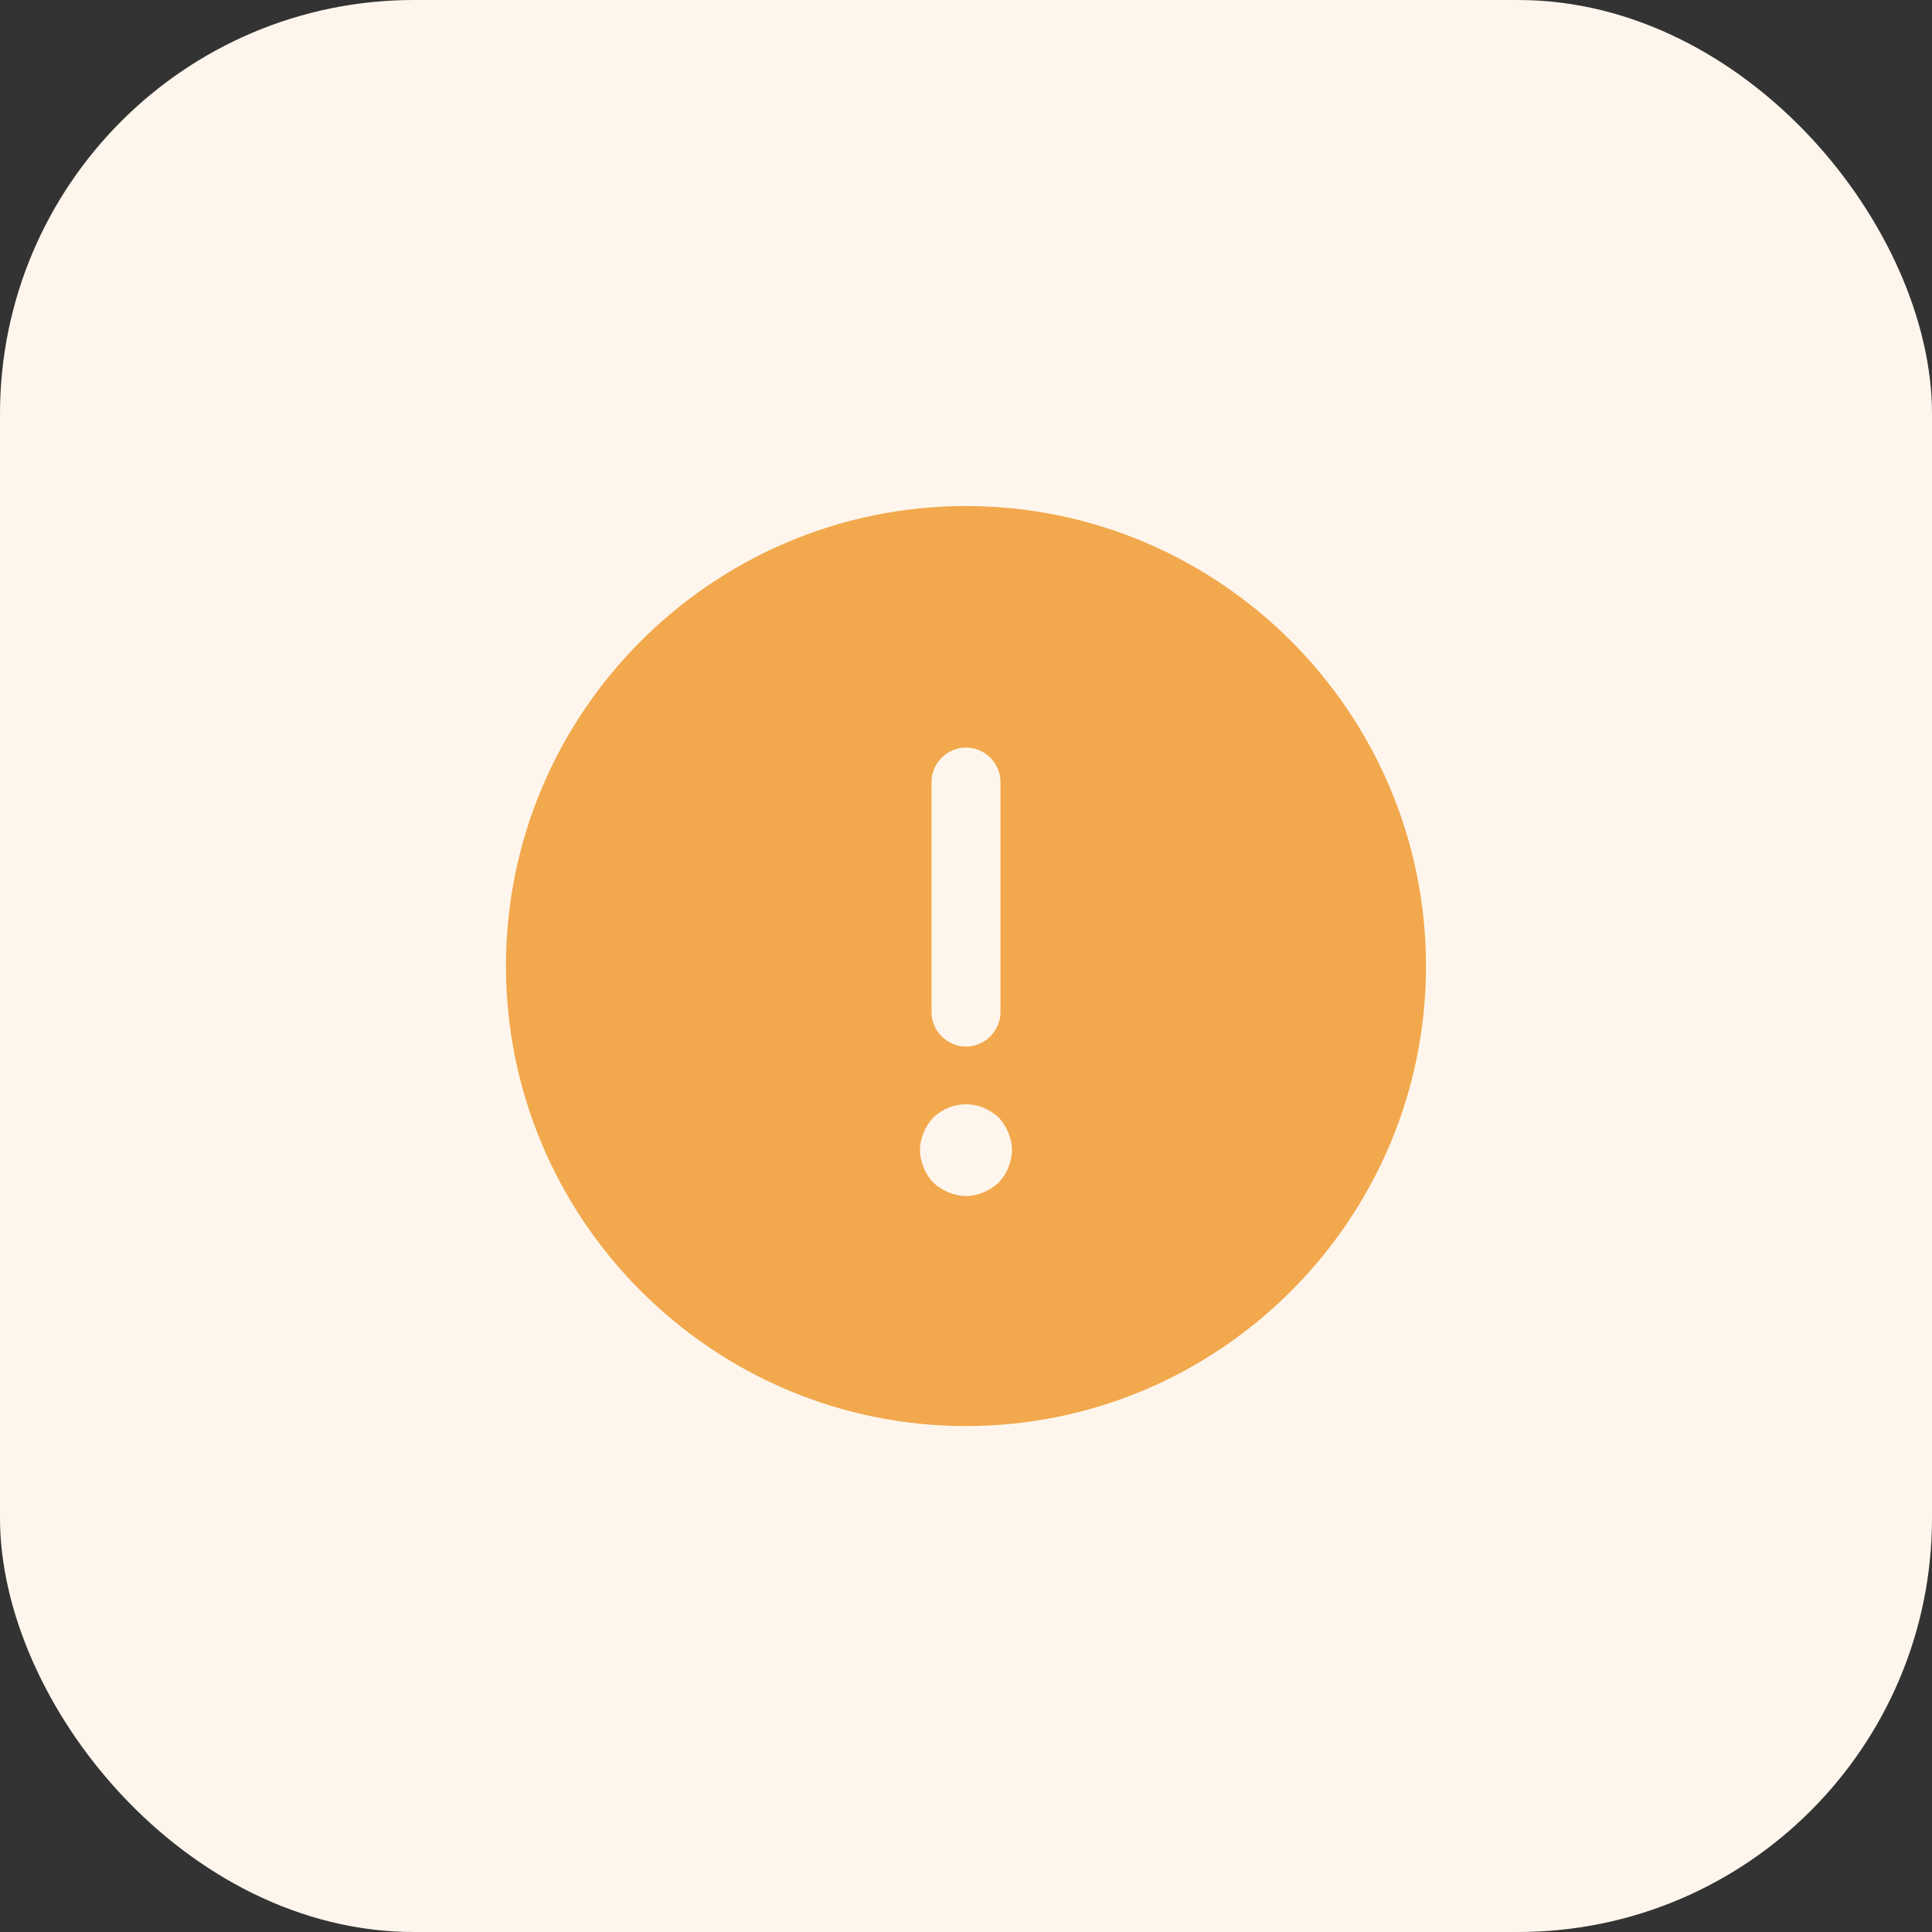 <svg width="56" height="56" viewBox="0 0 56 56" fill="none" xmlns="http://www.w3.org/2000/svg">
<rect x="0" y="0" width="56" height="56" fill="#333333" stroke="none"/>
<rect width="56" height="56" rx="12" fill="#FEF6ED"/>
<path d="M28 14.668C20.653 14.668 14.666 20.655 14.666 28.001C14.666 35.348 20.653 41.335 28 41.335C35.346 41.335 41.333 35.348 41.333 28.001C41.333 20.655 35.346 14.668 28 14.668ZM27 22.668C27 22.121 27.453 21.668 28 21.668C28.547 21.668 29 22.121 29 22.668V29.335C29 29.881 28.547 30.335 28 30.335C27.453 30.335 27 29.881 27 29.335V22.668ZM29.227 33.841C29.16 34.015 29.067 34.148 28.947 34.281C28.813 34.401 28.666 34.495 28.506 34.561C28.346 34.628 28.173 34.668 28 34.668C27.826 34.668 27.653 34.628 27.493 34.561C27.333 34.495 27.186 34.401 27.053 34.281C26.933 34.148 26.84 34.015 26.773 33.841C26.706 33.681 26.666 33.508 26.666 33.335C26.666 33.161 26.706 32.988 26.773 32.828C26.84 32.668 26.933 32.521 27.053 32.388C27.186 32.268 27.333 32.175 27.493 32.108C27.813 31.975 28.186 31.975 28.506 32.108C28.666 32.175 28.813 32.268 28.947 32.388C29.067 32.521 29.16 32.668 29.227 32.828C29.293 32.988 29.333 33.161 29.333 33.335C29.333 33.508 29.293 33.681 29.227 33.841Z" fill="#F2A84C"/>
</svg>
